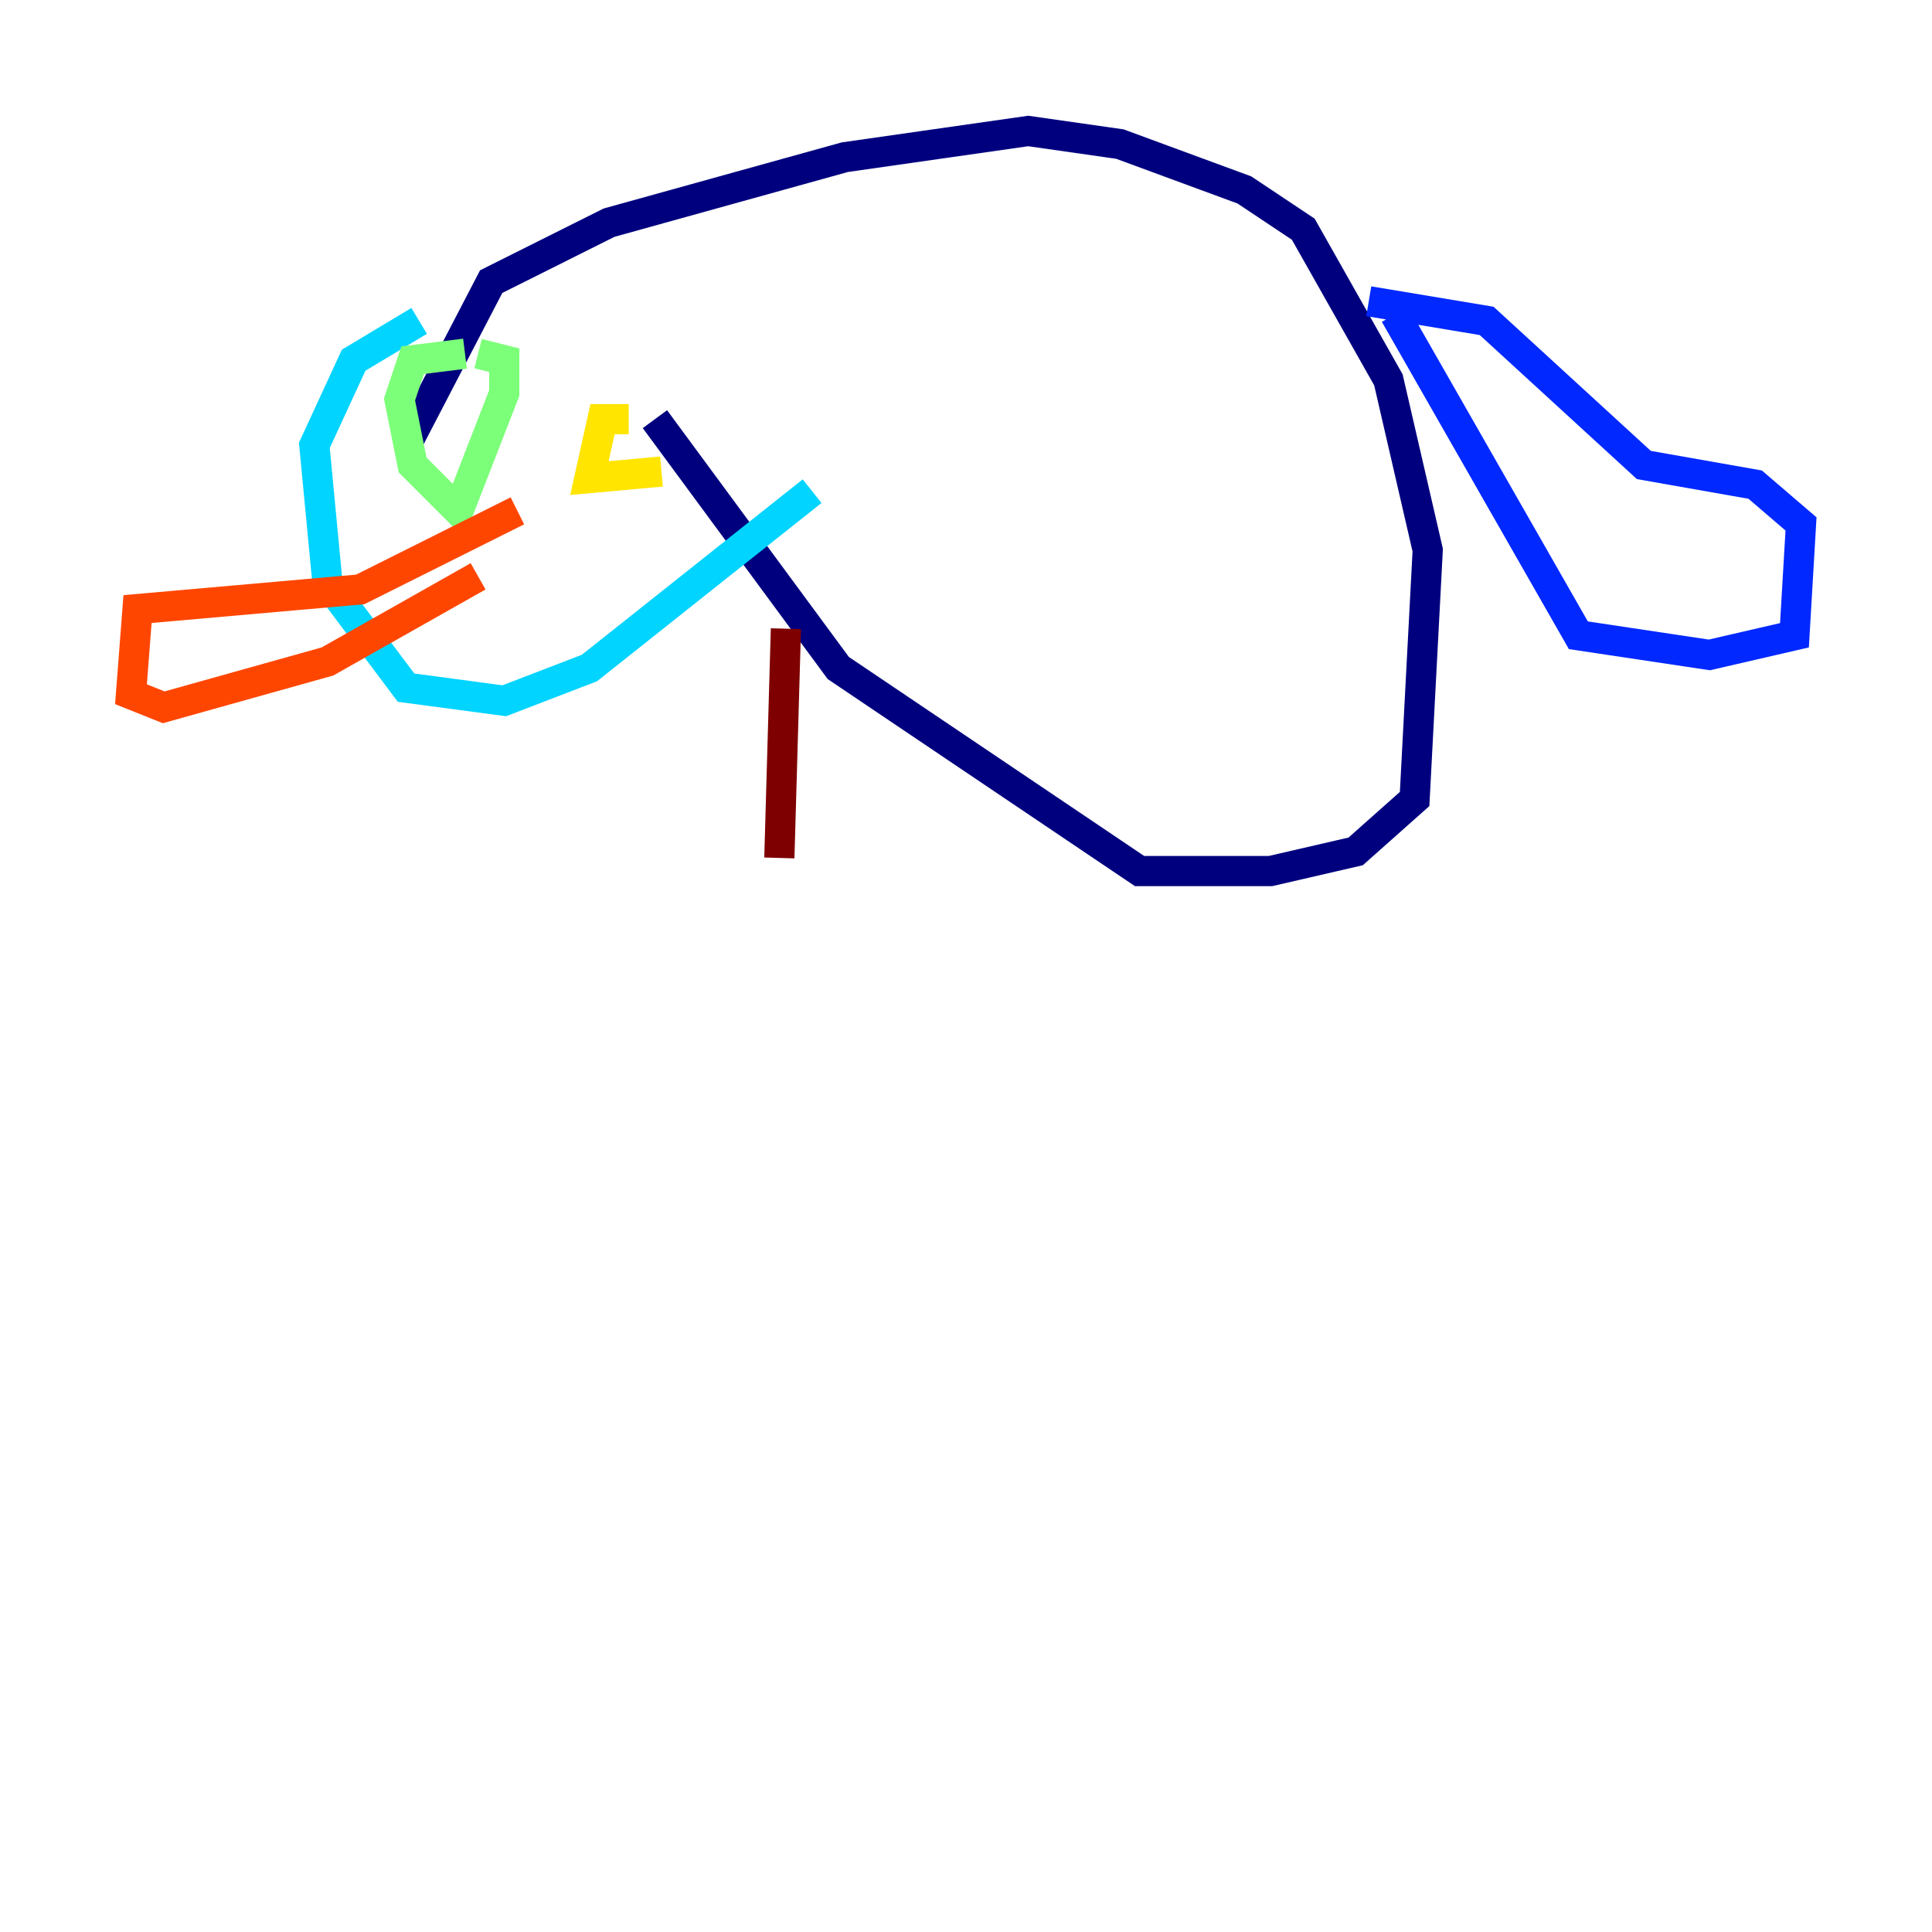 <?xml version="1.0" encoding="utf-8" ?>
<svg baseProfile="tiny" height="128" version="1.2" viewBox="0,0,128,128" width="128" xmlns="http://www.w3.org/2000/svg" xmlns:ev="http://www.w3.org/2001/xml-events" xmlns:xlink="http://www.w3.org/1999/xlink"><defs /><polyline fill="none" points="26.902,29.505 32.542,18.658 40.352,14.752 55.973,10.414 68.122,8.678 74.197,9.546 82.441,12.583 86.346,15.186 91.986,25.166 94.59,36.447 93.722,52.936 89.817,56.407 84.176,57.709 75.498,57.709 55.539,44.258 43.39,27.77" stroke="#00007f" stroke-width="2" /><polyline fill="none" points="92.42,20.827 104.57,42.088 113.248,43.39 118.888,42.088 119.322,34.712 116.285,32.108 108.909,30.807 98.495,21.261 90.685,19.959" stroke="#0028ff" stroke-width="2" /><polyline fill="none" points="27.77,21.261 23.43,23.864 20.827,29.505 21.695,38.617 26.902,45.559 33.41,46.427 39.051,44.258 53.803,32.542" stroke="#00d4ff" stroke-width="2" /><polyline fill="none" points="30.807,23.43 27.336,23.864 26.468,26.468 27.336,30.807 30.373,33.844 33.41,26.034 33.41,23.864 31.675,23.43" stroke="#7cff79" stroke-width="2" /><polyline fill="none" points="41.654,27.77 39.919,27.77 39.051,31.675 43.824,31.241" stroke="#ffe500" stroke-width="2" /><polyline fill="none" points="34.278,33.844 23.864,39.051 9.112,40.352 8.678,45.993 10.848,46.861 21.695,43.824 31.675,38.183" stroke="#ff4600" stroke-width="2" /><polyline fill="none" points="52.068,41.654 51.634,56.841" stroke="#7f0000" stroke-width="2" /></svg>